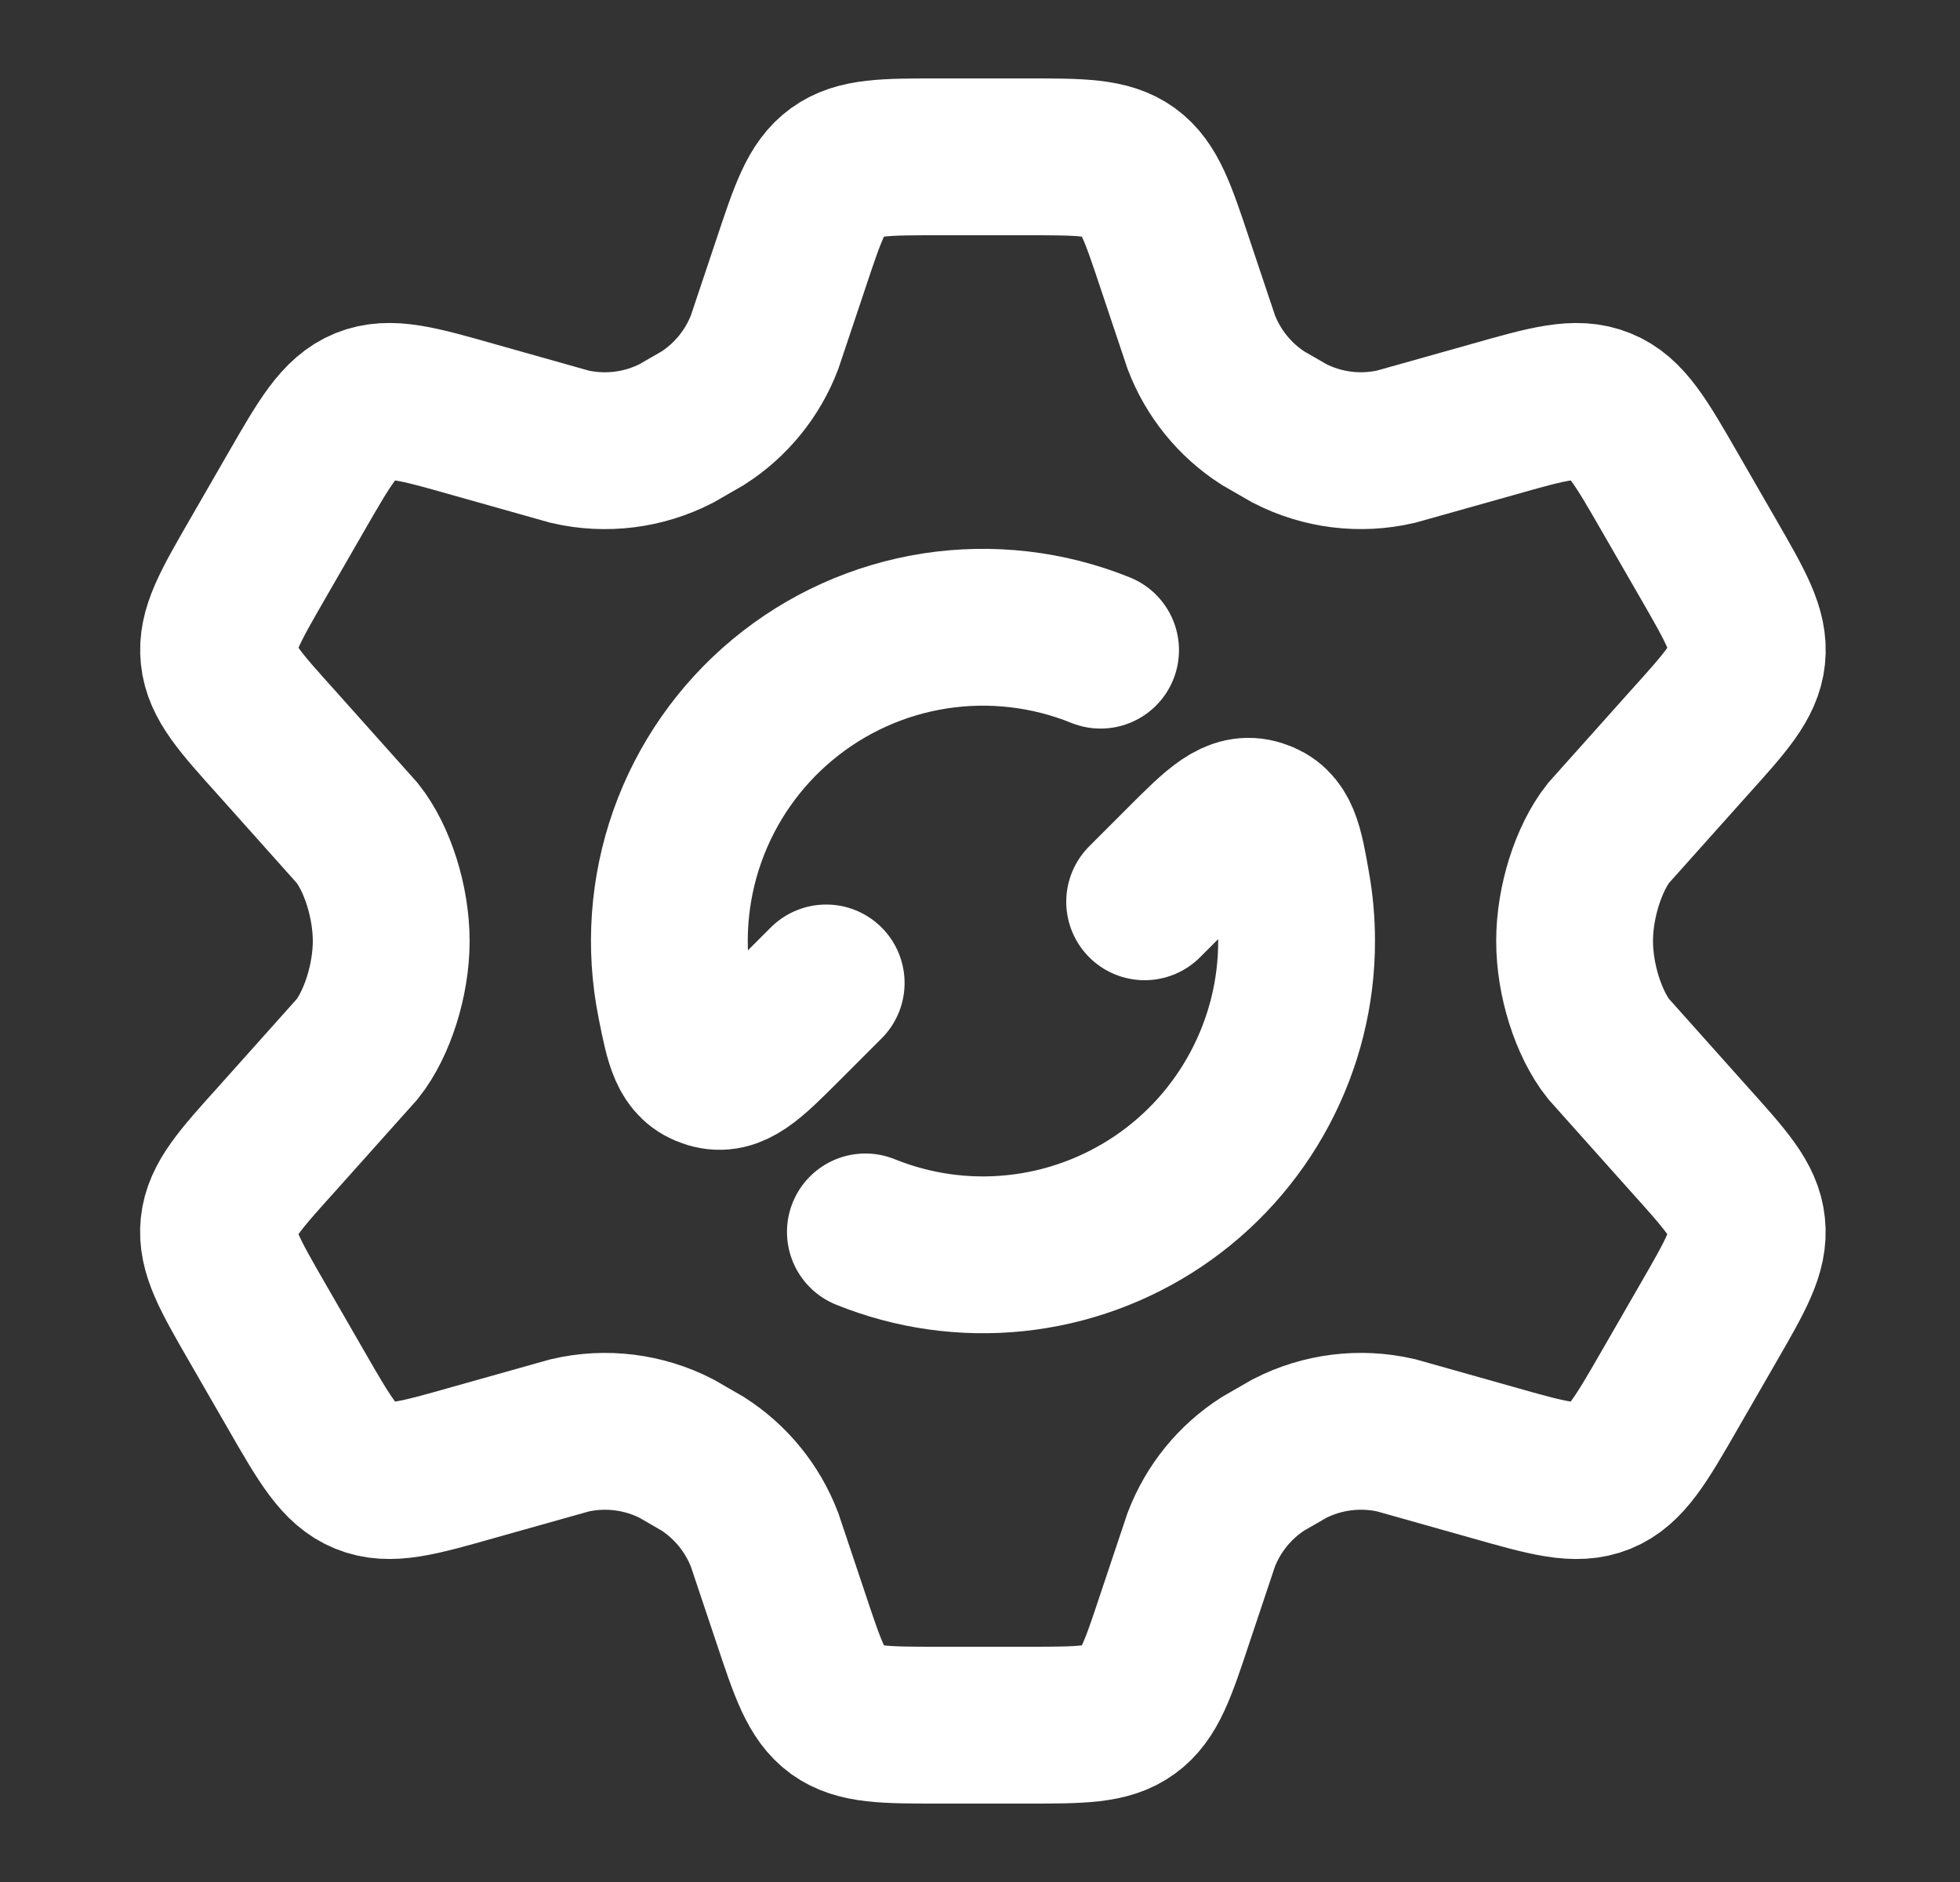 <svg width="25" height="24" viewBox="0 0 25 24" fill="none" xmlns="http://www.w3.org/2000/svg">
<rect x="0" y="0" width="25" height="24" fill="#333333" stroke="none"/>
<path d="M21.793 7.134L21.299 6.277C20.926 5.629 20.739 5.305 20.422 5.177C20.104 5.047 19.745 5.149 19.027 5.353L17.807 5.696C17.348 5.802 16.867 5.742 16.448 5.527L16.111 5.333C15.752 5.103 15.476 4.763 15.323 4.365L14.989 3.368C14.769 2.708 14.659 2.378 14.399 2.188C14.136 2 13.788 2 13.094 2H11.98C11.285 2 10.938 2 10.677 2.189C10.415 2.378 10.306 2.708 10.086 3.368L9.752 4.365C9.6 4.763 9.323 5.103 8.964 5.333L8.627 5.527C8.208 5.742 7.727 5.802 7.268 5.697L6.048 5.353C5.33 5.149 4.971 5.047 4.653 5.176C4.336 5.306 4.149 5.629 3.776 6.277L3.282 7.134C2.932 7.741 2.757 8.044 2.792 8.368C2.825 8.691 3.059 8.951 3.528 9.472L4.558 10.625C4.811 10.944 4.99 11.5 4.99 12C4.99 12.5 4.81 13.056 4.559 13.375L3.528 14.528C3.059 15.048 2.825 15.309 2.791 15.632C2.757 15.955 2.932 16.259 3.282 16.866L3.776 17.723C4.149 18.371 4.336 18.695 4.653 18.823C4.971 18.953 5.33 18.851 6.048 18.647L7.268 18.304C7.728 18.198 8.208 18.258 8.628 18.473L8.964 18.667C9.323 18.897 9.599 19.237 9.752 19.635L10.086 20.632C10.306 21.292 10.416 21.622 10.676 21.812C10.938 22 11.286 22 11.98 22H13.094C13.789 22 14.136 22 14.397 21.811C14.659 21.622 14.769 21.293 14.988 20.633L15.322 19.635C15.475 19.236 15.751 18.897 16.11 18.667L16.447 18.473C16.866 18.258 17.347 18.198 17.806 18.303L19.026 18.647C19.744 18.851 20.103 18.953 20.421 18.824C20.738 18.694 20.925 18.371 21.298 17.723L21.792 16.866C22.142 16.259 22.317 15.956 22.282 15.632C22.249 15.309 22.015 15.049 21.546 14.528L20.516 13.375C20.263 13.055 20.084 12.5 20.084 12C20.084 11.5 20.264 10.944 20.515 10.625L21.546 9.472C22.015 8.952 22.249 8.691 22.283 8.368C22.317 8.045 22.143 7.741 21.793 7.134Z" stroke="white" stroke-width="2" stroke-linecap="round"/>
<path d="M14.6 11.5L15.1 11C15.541 10.559 15.762 10.338 16.051 10.43C16.341 10.521 16.387 10.783 16.478 11.307C16.518 11.532 16.538 11.763 16.538 12C16.539 12.655 16.378 13.3 16.07 13.879C15.763 14.457 15.318 14.952 14.775 15.318C14.232 15.684 13.607 15.912 12.956 15.98C12.304 16.049 11.646 15.956 11.038 15.71M10.538 12.535L9.994 13.079C9.56 13.513 9.342 13.731 9.056 13.644C8.769 13.557 8.718 13.3 8.616 12.787C8.474 12.079 8.526 11.346 8.767 10.665C9.008 9.984 9.429 9.381 9.985 8.92C10.541 8.459 11.211 8.157 11.925 8.046C12.638 7.936 13.369 8.02 14.038 8.291" stroke="white" stroke-width="2" stroke-linecap="round" stroke-linejoin="round"/>
</svg>
